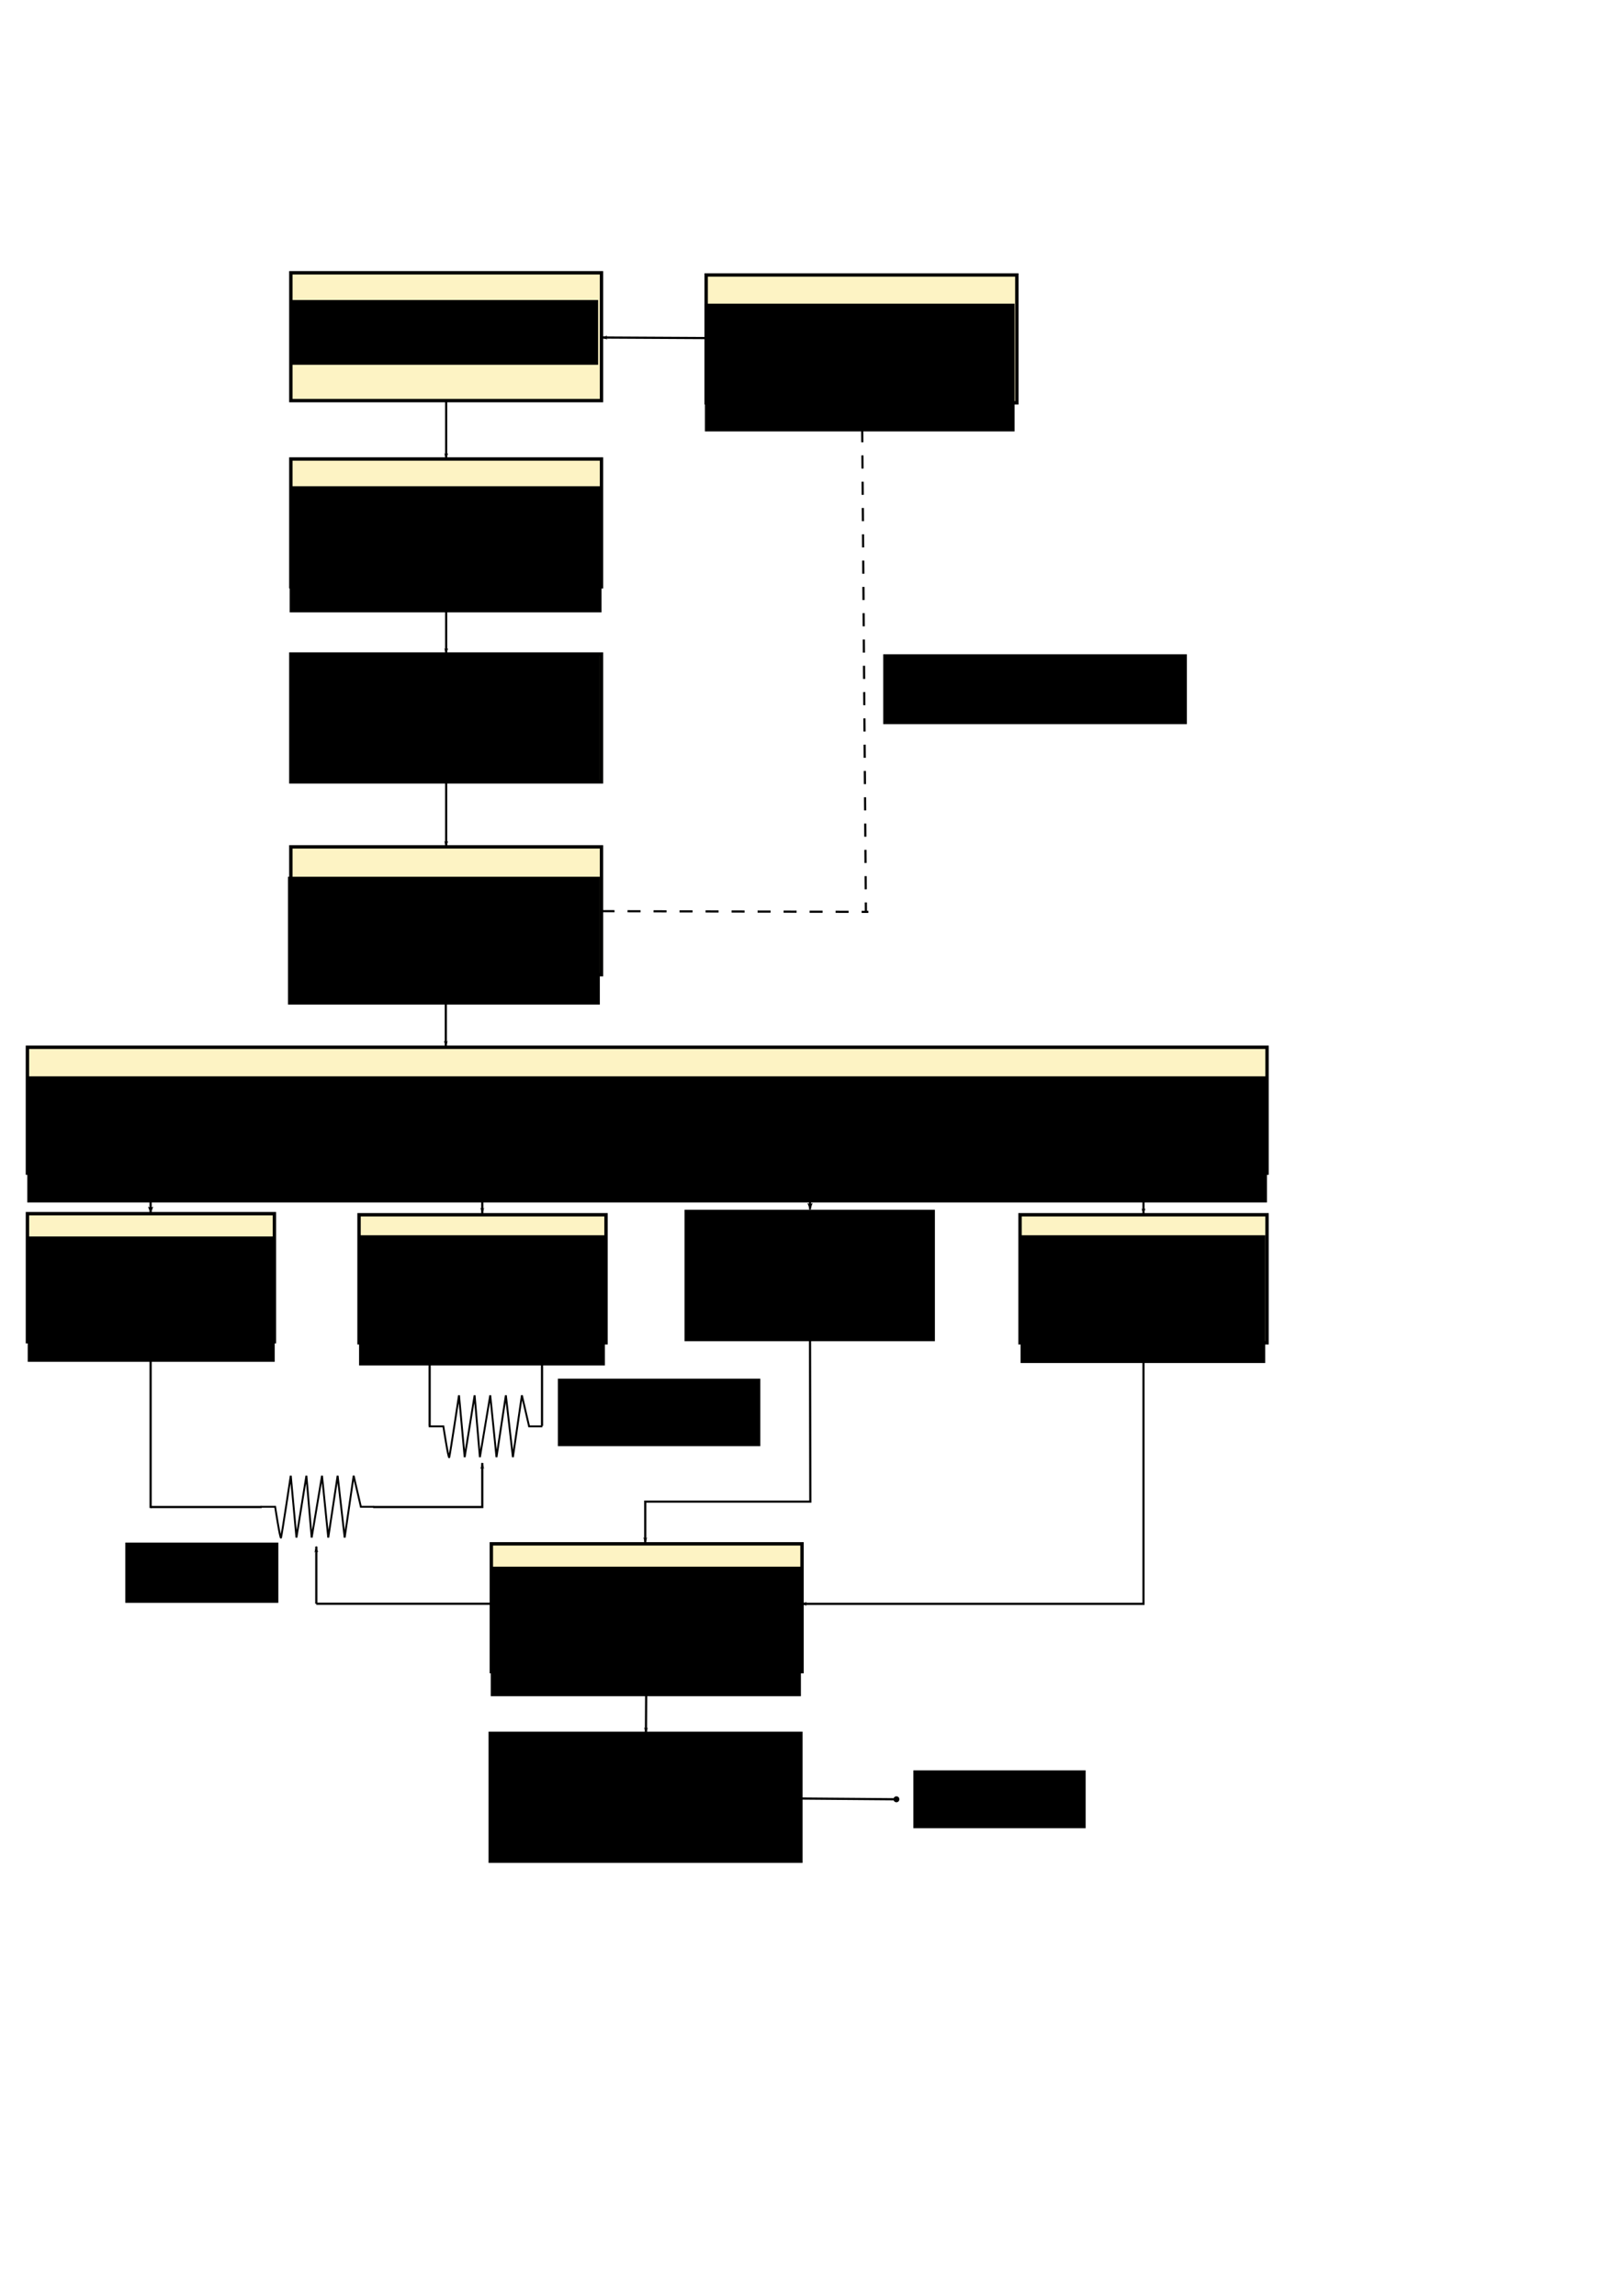 <?xml version="1.0" encoding="UTF-8" standalone="no"?>
<!-- Created with Inkscape (http://www.inkscape.org/) -->

<svg
   xmlns:dc="http://purl.org/dc/elements/1.1/"
   xmlns:cc="http://creativecommons.org/ns#"
   xmlns:rdf="http://www.w3.org/1999/02/22-rdf-syntax-ns#"
   xmlns:svg="http://www.w3.org/2000/svg"
   xmlns="http://www.w3.org/2000/svg"
   xmlns:sodipodi="http://sodipodi.sourceforge.net/DTD/sodipodi-0.dtd"
   xmlns:inkscape="http://www.inkscape.org/namespaces/inkscape"
   width="744.094"
   height="1052.362"
   id="svg2"
   version="1.1"
   inkscape:version="0.47pre4 r22446"
   sodipodi:docname="yc20-block.svg">
  <defs
     id="defs4">
    <marker
       inkscape:stockid="DotL"
       orient="auto"
       refY="0.0"
       refX="0.0"
       id="DotL"
       style="overflow:visible">
      <path
         id="path3956"
         d="M -2.5,-1.0 C -2.5,1.76 -4.74,4.0 -7.5,4.0 C -10.26,4.0 -12.5,1.76 -12.5,-1.0 C -12.5,-3.76 -10.26,-6.0 -7.5,-6.0 C -4.74,-6.0 -2.5,-3.76 -2.5,-1.0 z "
         style="fill-rule:evenodd;stroke:#000000;stroke-width:1.0pt;marker-start:none;marker-end:none"
         transform="scale(0.8) translate(7.4, 1)" />
    </marker>
    <marker
       inkscape:stockid="Arrow2Lend"
       orient="auto"
       refY="0.0"
       refX="0.0"
       id="Arrow2Lend"
       style="overflow:visible;">
      <path
         id="path3915"
         style="font-size:12.0;fill-rule:evenodd;stroke-width:0.625;stroke-linejoin:round;"
         d="M 8.719,4.034 L -2.207,0.016 L 8.719,-4.002 C 6.973,-1.63 6.983,1.616 8.719,4.034 z "
         transform="scale(1.1) rotate(180) translate(1,0)" />
    </marker>
    <marker
       inkscape:stockid="Arrow1Lstart"
       orient="auto"
       refY="0.0"
       refX="0.0"
       id="Arrow1Lstart"
       style="overflow:visible">
      <path
         id="path4214"
         d="M 0.0,0.0 L 5.0,-5.0 L -12.5,0.0 L 5.0,5.0 L 0.0,0.0 z "
         style="fill-rule:evenodd;stroke:#000000;stroke-width:1.0pt;marker-start:none"
         transform="scale(0.8) translate(12.5,0)" />
    </marker>
    <marker
       inkscape:stockid="Arrow1Lend"
       orient="auto"
       refY="0.0"
       refX="0.0"
       id="Arrow1Lend"
       style="overflow:visible;">
      <path
         id="path4217"
         d="M 0.0,0.0 L 5.0,-5.0 L -12.5,0.0 L 5.0,5.0 L 0.0,0.0 z "
         style="fill-rule:evenodd;stroke:#000000;stroke-width:1.0pt;marker-start:none;"
         transform="scale(0.8) rotate(180) translate(12.5,0)" />
    </marker>
    <inkscape:perspective
       sodipodi:type="inkscape:persp3d"
       inkscape:vp_x="0 : 526.18109 : 1"
       inkscape:vp_y="0 : 1000 : 0"
       inkscape:vp_z="744.09448 : 526.18109 : 1"
       inkscape:persp3d-origin="372.04724 : 350.78739 : 1"
       id="perspective10" />
    <inkscape:perspective
       id="perspective2828"
       inkscape:persp3d-origin="0.5 : 0.33333333 : 1"
       inkscape:vp_z="1 : 0.5 : 1"
       inkscape:vp_y="0 : 1000 : 0"
       inkscape:vp_x="0 : 0.5 : 1"
       sodipodi:type="inkscape:persp3d" />
    <inkscape:perspective
       id="perspective2850"
       inkscape:persp3d-origin="0.5 : 0.33333333 : 1"
       inkscape:vp_z="1 : 0.5 : 1"
       inkscape:vp_y="0 : 1000 : 0"
       inkscape:vp_x="0 : 0.5 : 1"
       sodipodi:type="inkscape:persp3d" />
    <inkscape:perspective
       id="perspective2850-8"
       inkscape:persp3d-origin="0.5 : 0.33333333 : 1"
       inkscape:vp_z="1 : 0.5 : 1"
       inkscape:vp_y="0 : 1000 : 0"
       inkscape:vp_x="0 : 0.5 : 1"
       sodipodi:type="inkscape:persp3d" />
    <inkscape:perspective
       id="perspective2881"
       inkscape:persp3d-origin="0.5 : 0.33333333 : 1"
       inkscape:vp_z="1 : 0.5 : 1"
       inkscape:vp_y="0 : 1000 : 0"
       inkscape:vp_x="0 : 0.5 : 1"
       sodipodi:type="inkscape:persp3d" />
    <inkscape:perspective
       id="perspective2903"
       inkscape:persp3d-origin="0.5 : 0.33333333 : 1"
       inkscape:vp_z="1 : 0.5 : 1"
       inkscape:vp_y="0 : 1000 : 0"
       inkscape:vp_x="0 : 0.5 : 1"
       sodipodi:type="inkscape:persp3d" />
    <inkscape:perspective
       id="perspective2925"
       inkscape:persp3d-origin="0.5 : 0.33333333 : 1"
       inkscape:vp_z="1 : 0.5 : 1"
       inkscape:vp_y="0 : 1000 : 0"
       inkscape:vp_x="0 : 0.5 : 1"
       sodipodi:type="inkscape:persp3d" />
    <inkscape:perspective
       id="perspective2947"
       inkscape:persp3d-origin="0.5 : 0.33333333 : 1"
       inkscape:vp_z="1 : 0.5 : 1"
       inkscape:vp_y="0 : 1000 : 0"
       inkscape:vp_x="0 : 0.5 : 1"
       sodipodi:type="inkscape:persp3d" />
    <inkscape:perspective
       id="perspective2947-2"
       inkscape:persp3d-origin="0.5 : 0.33333333 : 1"
       inkscape:vp_z="1 : 0.5 : 1"
       inkscape:vp_y="0 : 1000 : 0"
       inkscape:vp_x="0 : 0.5 : 1"
       sodipodi:type="inkscape:persp3d" />
    <inkscape:perspective
       id="perspective2947-3"
       inkscape:persp3d-origin="0.5 : 0.33333333 : 1"
       inkscape:vp_z="1 : 0.5 : 1"
       inkscape:vp_y="0 : 1000 : 0"
       inkscape:vp_x="0 : 0.5 : 1"
       sodipodi:type="inkscape:persp3d" />
    <inkscape:perspective
       id="perspective2987"
       inkscape:persp3d-origin="0.5 : 0.33333333 : 1"
       inkscape:vp_z="1 : 0.5 : 1"
       inkscape:vp_y="0 : 1000 : 0"
       inkscape:vp_x="0 : 0.5 : 1"
       sodipodi:type="inkscape:persp3d" />
    <inkscape:perspective
       id="perspective2987-3"
       inkscape:persp3d-origin="0.5 : 0.33333333 : 1"
       inkscape:vp_z="1 : 0.5 : 1"
       inkscape:vp_y="0 : 1000 : 0"
       inkscape:vp_x="0 : 0.5 : 1"
       sodipodi:type="inkscape:persp3d" />
    <inkscape:perspective
       id="perspective2874"
       inkscape:persp3d-origin="0.5 : 0.33333333 : 1"
       inkscape:vp_z="1 : 0.5 : 1"
       inkscape:vp_y="0 : 1000 : 0"
       inkscape:vp_x="0 : 0.5 : 1"
       sodipodi:type="inkscape:persp3d" />
    <inkscape:perspective
       id="perspective2874-9"
       inkscape:persp3d-origin="0.5 : 0.33333333 : 1"
       inkscape:vp_z="1 : 0.5 : 1"
       inkscape:vp_y="0 : 1000 : 0"
       inkscape:vp_x="0 : 0.5 : 1"
       sodipodi:type="inkscape:persp3d" />
    <inkscape:perspective
       id="perspective5121"
       inkscape:persp3d-origin="0.5 : 0.33333333 : 1"
       inkscape:vp_z="1 : 0.5 : 1"
       inkscape:vp_y="0 : 1000 : 0"
       inkscape:vp_x="0 : 0.5 : 1"
       sodipodi:type="inkscape:persp3d" />
  </defs>
  <sodipodi:namedview
     id="base"
     pagecolor="#ffffff"
     bordercolor="#666666"
     borderopacity="1.0"
     inkscape:pageopacity="0.0"
     inkscape:pageshadow="2"
     inkscape:zoom="0.90509668"
     inkscape:cx="349.28481"
     inkscape:cy="598.31987"
     inkscape:document-units="px"
     inkscape:current-layer="layer1"
     showgrid="false"
     inkscape:snap-global="true"
     showguides="true"
     inkscape:guide-bbox="true"
     inkscape:window-width="1920"
     inkscape:window-height="1126"
     inkscape:window-x="0"
     inkscape:window-y="25"
     inkscape:window-maximized="1"
     inkscape:snap-page="false">
    <sodipodi:guide
       orientation="1,0"
       position="133.34,754.079"
       id="guide3036" />
    <sodipodi:guide
       orientation="1,0"
       position="221.109,426.75"
       id="guide3038" />
    <sodipodi:guide
       orientation="0,1"
       position="123.929,693.929"
       id="guide5219" />
    <sodipodi:guide
       orientation="0,1"
       position="85.714,655.714"
       id="guide5221" />
    <sodipodi:guide
       orientation="0,1"
       position="-18.304,674.732"
       id="guide2860" />
    <sodipodi:guide
       orientation="1,0"
       position="204.398,635.567"
       id="guide5176" />
    <sodipodi:guide
       orientation="1,0"
       position="69.053,414.597"
       id="guide6318" />
    <sodipodi:guide
       orientation="1,0"
       position="371.369,446.499"
       id="guide6326" />
    <sodipodi:guide
       orientation="1,0"
       position="524.253,442.218"
       id="guide6332" />
    <sodipodi:guide
       orientation="1,0"
       position="295.825,319.303"
       id="guide6366" />
    <sodipodi:guide
       orientation="0,1"
       position="221.109,317.188"
       id="guide6744" />
  </sodipodi:namedview>
  <g
     inkscape:label="Layer 1"
     inkscape:groupmode="layer"
     id="layer1">
    <rect
       style="fill:#fdf3c4;fill-opacity:1;stroke:#000000;stroke-width:1.552;stroke-linecap:butt;stroke-linejoin:miter;stroke-miterlimit:4;stroke-opacity:1;stroke-dasharray:none;stroke-dashoffset:0"
       id="rect2816"
       width="142.431"
       height="58.589"
       x="133.34"
       y="125.042" />
    <rect
       style="fill:#fdf3c4;fill-opacity:1;stroke:#000000;stroke-width:1.552;stroke-linecap:butt;stroke-linejoin:miter;stroke-miterlimit:4;stroke-opacity:1;stroke-dasharray:none;stroke-dashoffset:0"
       id="rect2816-7"
       width="142.431"
       height="58.589"
       x="133.34"
       y="210.4" />
    <rect
       style="fill:#fdf3c4;fill-opacity:1;stroke:#000000;stroke-width:1.552;stroke-linecap:butt;stroke-linejoin:miter;stroke-miterlimit:4;stroke-opacity:1;stroke-dasharray:none;stroke-dashoffset:0"
       id="rect2816-7-9"
       width="142.431"
       height="58.589"
       x="133.34"
       y="299.799" />
    <rect
       style="fill:#fdf3c4;fill-opacity:1;stroke:#000000;stroke-width:1.552;stroke-linecap:butt;stroke-linejoin:miter;stroke-miterlimit:4;stroke-opacity:1;stroke-dasharray:none;stroke-dashoffset:0"
       id="rect2816-7-1"
       width="142.431"
       height="58.589"
       x="133.34"
       y="388.187" />
    <rect
       style="fill:#fdf3c4;fill-opacity:1;stroke:#000000;stroke-width:1.552;stroke-linecap:butt;stroke-linejoin:miter;stroke-miterlimit:4;stroke-opacity:1;stroke-dasharray:none;stroke-dashoffset:0"
       id="rect2816-1"
       width="142.431"
       height="58.589"
       x="323.754"
       y="126.052" />
    <rect
       style="fill:#fdf3c4;fill-opacity:1;stroke:#000000;stroke-width:1.552;stroke-linecap:butt;stroke-linejoin:miter;stroke-miterlimit:4;stroke-opacity:1;stroke-dasharray:none;stroke-dashoffset:0"
       id="rect2816-70"
       width="568.326"
       height="57.694"
       x="12.569"
       y="480.053" />
    <rect
       style="fill:#fdf3c4;fill-opacity:1;stroke:#000000;stroke-width:1.552;stroke-linecap:butt;stroke-linejoin:miter;stroke-miterlimit:4;stroke-opacity:1;stroke-dasharray:none;stroke-dashoffset:0"
       id="rect2816-7-1-9"
       width="113.235"
       height="58.687"
       x="12.578"
       y="556.328" />
    <rect
       style="fill:#fdf3c4;fill-opacity:1;stroke:#000000;stroke-width:1.552;stroke-linecap:butt;stroke-linejoin:miter;stroke-miterlimit:4;stroke-opacity:1;stroke-dasharray:none;stroke-dashoffset:0"
       id="rect2816-7-1-9-0"
       width="113.235"
       height="58.687"
       x="164.606"
       y="556.833" />
    <rect
       style="fill:#fdf3c4;fill-opacity:1;stroke:#000000;stroke-width:1.552;stroke-linecap:butt;stroke-linejoin:miter;stroke-miterlimit:4;stroke-opacity:1;stroke-dasharray:none;stroke-dashoffset:0"
       id="rect2816-7-1-9-8"
       width="113.235"
       height="58.687"
       x="314.613"
       y="555.318" />
    <rect
       style="fill:#fdf3c4;fill-opacity:1;stroke:#000000;stroke-width:1.552;stroke-linecap:butt;stroke-linejoin:miter;stroke-miterlimit:4;stroke-opacity:1;stroke-dasharray:none;stroke-dashoffset:0"
       id="rect2816-7-1-9-80"
       width="113.235"
       height="58.687"
       x="467.652"
       y="556.833" />
    <rect
       style="fill:#fdf3c4;fill-opacity:1;stroke:#000000;stroke-width:1.552;stroke-linecap:butt;stroke-linejoin:miter;stroke-miterlimit:4;stroke-opacity:1;stroke-dasharray:none;stroke-dashoffset:0"
       id="rect2816-7-1-2"
       width="142.431"
       height="58.589"
       x="225.264"
       y="707.671" />
    <rect
       style="fill:#fdf3c4;fill-opacity:1;stroke:#000000;stroke-width:1.552;stroke-linecap:butt;stroke-linejoin:miter;stroke-miterlimit:4;stroke-opacity:1;stroke-dasharray:none;stroke-dashoffset:0"
       id="rect2816-7-1-5"
       width="142.431"
       height="58.589"
       x="224.759"
       y="794.544" />
    <path
       style="fill:none;stroke:#000000;stroke-width:1px;stroke-linecap:butt;stroke-linejoin:miter;stroke-opacity:1;marker-mid:none;marker-end:url(#Arrow1Lend)"
       d="m 323.754,154.969 -47.982,-0.255"
       id="path3014"
       inkscape:connector-type="polyline"
       inkscape:connection-start="#rect2816-1"
       inkscape:connection-end="#rect2816" />
    <path
       style="fill:none;stroke:#000000;stroke-width:1px;stroke-linecap:butt;stroke-linejoin:miter;stroke-opacity:1;marker-end:url(#Arrow1Lend)"
       d="m 204.556,183.631 0,26.769"
       id="path3016"
       inkscape:connector-type="polyline"
       inkscape:connection-end="#rect2816-7"
       inkscape:connection-start="#rect2816" />
    <path
       style="fill:none;stroke:#000000;stroke-width:1px;stroke-linecap:butt;stroke-linejoin:miter;stroke-opacity:1;marker-end:url(#Arrow1Lend)"
       d="m 204.556,268.989 0,30.81"
       id="path3018"
       inkscape:connector-type="polyline"
       inkscape:connection-start="#rect2816-7"
       inkscape:connection-end="#rect2816-7-9" />
    <path
       style="fill:none;stroke:#000000;stroke-width:1px;stroke-linecap:butt;stroke-linejoin:miter;stroke-opacity:1;marker-end:url(#Arrow1Lend)"
       d="m 204.556,358.387 0,29.799"
       id="path3020"
       inkscape:connector-type="polyline"
       inkscape:connection-start="#rect2816-7-9"
       inkscape:connection-end="#rect2816-7-1" />
    <path
       style="fill:none;stroke:#000000;stroke-width:1px;stroke-linecap:butt;stroke-linejoin:miter;stroke-opacity:1;marker-end:url(#Arrow1Lend)"
       d="m 296.309,766.26 -0.164,28.284"
       id="path3034"
       inkscape:connector-type="polyline"
       inkscape:connection-start="#rect2816-7-1-2"
       inkscape:connection-end="#rect2816-7-1-5" />
    <path
       style="fill:none;stroke:#000000;stroke-width:0.994;stroke-linecap:butt;stroke-linejoin:miter;stroke-opacity:1;stroke-miterlimit:4;stroke-dasharray:5.963,5.963;stroke-dashoffset:0"
       d="m 275.769,417.66 122.347,0.329"
       id="path3833"
       inkscape:connector-type="polyline" />
    <path
       style="fill:none;stroke:#000000;stroke-width:1.005;stroke-linecap:butt;stroke-linejoin:miter;stroke-opacity:1;marker-end:none;marker-start:url(#Arrow1Lstart);stroke-miterlimit:4;stroke-dasharray:6.027,6.027;stroke-dashoffset:0"
       d="m 395.2,184.643 1.788,232.989"
       id="path3835"
       inkscape:connector-type="polyline" />
    <path
       style="fill:none;stroke:#000000;stroke-width:0.863px;stroke-linecap:butt;stroke-linejoin:miter;stroke-opacity:1"
       d="m 196.56,653.831 c 2.507,0 6.714,0 6.714,0 0,0 2.328,15.179 2.686,14.119 0.358,-1.061 4.476,-28.37 4.476,-28.37 l 2.596,28.37 4.566,-28.37 2.417,28.37 4.745,-28.37 2.865,28.37 4.297,-28.37 3.223,28.37 4.118,-28.37 3.312,14.251 6.087,0"
       id="path5217-8"
       sodipodi:nodetypes="ccsccccccccccc" />
    <path
       style="fill:none;stroke:#000000;stroke-width:0.863px;stroke-linecap:butt;stroke-linejoin:miter;stroke-opacity:1"
       d="m 119.432,690.689 c 2.507,0 6.714,0 6.714,0 0,0 2.328,15.179 2.686,14.119 0.358,-1.061 4.476,-28.37 4.476,-28.37 l 2.596,28.37 4.566,-28.37 2.417,28.37 4.745,-28.37 2.865,28.37 4.297,-28.37 3.223,28.37 4.118,-28.37 3.312,14.251 6.087,0"
       id="path5217-9"
       sodipodi:nodetypes="ccsccccccccccc" />
    <path
       style="fill:none;stroke:#000000;stroke-width:1px;stroke-linecap:butt;stroke-linejoin:miter;stroke-opacity:1"
       d="m 248.498,653.604 0,-37.881"
       id="path2909" />
    <path
       style="fill:none;stroke:#000000;stroke-width:1px;stroke-linecap:butt;stroke-linejoin:miter;stroke-opacity:1"
       d="m 196.98,653.604 0,-38.26"
       id="path2913" />
    <path
       style="fill:none;stroke:#000000;stroke-width:1px;stroke-linecap:butt;stroke-linejoin:miter;stroke-opacity:1"
       d="m 69.053,615.116 0,76.144"
       id="path2915"
       sodipodi:nodetypes="cc" />
    <path
       style="fill:none;stroke:#000000;stroke-width:1px;stroke-linecap:butt;stroke-linejoin:miter;stroke-opacity:1"
       d="m 120.015,690.799 -50.961,0"
       id="path2917"
       sodipodi:nodetypes="cc" />
    <path
       style="fill:none;stroke:#000000;stroke-width:1px;stroke-linecap:butt;stroke-linejoin:miter;stroke-opacity:1;marker-mid:none;marker-end:url(#Arrow1Lend)"
       d="m 171.045,690.799 50.064,0 0,-20.164"
       id="path2919"
       sodipodi:nodetypes="ccc" />
    <path
       style="fill:none;stroke:#000000;stroke-width:1px;stroke-linecap:butt;stroke-linejoin:miter;stroke-opacity:1;marker-end:none;marker-start:url(#Arrow1Lstart)"
       d="m 145.012,708.918 0,26.213"
       id="path4345"
       sodipodi:nodetypes="cc" />
    <path
       style="fill:none;stroke:#000000;stroke-width:1px;stroke-linecap:butt;stroke-linejoin:miter;stroke-opacity:1"
       d="m 145.012,735.131 79.747,0"
       id="path4349" />
    <path
       style="fill:none;stroke:#000000;stroke-width:1px;stroke-linecap:butt;stroke-linejoin:miter;stroke-opacity:1;marker-end:url(#DotL)"
       d="m 367.19,824.41 43.815,0.352"
       id="path4915"
       inkscape:connector-type="polyline"
       inkscape:connection-start="#rect2816-7-1-5" />
    <flowRoot
       xml:space="preserve"
       id="flowRoot5105"
       style="font-size:22px;font-style:normal;font-weight:normal;text-align:center;writing-mode:lr;text-anchor:middle;fill:#000000;fill-opacity:1;stroke:none;font-family:Bitstream Vera Sans"
       transform="translate(0,12.5)"><flowRegion
         id="flowRegion5107"><rect
           id="rect5109"
           width="141.406"
           height="29.688"
           x="132.812"
           y="125.018"
           style="font-size:22px;text-align:center;writing-mode:lr-tb;text-anchor:middle" /></flowRegion><flowPara
         id="flowPara5111">Oscillators</flowPara></flowRoot>    <flowRoot
       xml:space="preserve"
       id="flowRoot5144"
       style="font-size:22px;font-style:normal;font-weight:normal;text-align:center;text-anchor:middle;fill:#000000;fill-opacity:1;stroke:none;font-family:Bitstream Vera Sans"
       transform="translate(0,12.706)"><flowRegion
         id="flowRegion5146"><rect
           id="rect5148"
           width="142.969"
           height="57.812"
           x="132.812"
           y="210.175"
           style="font-size:22px;text-align:center;text-anchor:middle" /></flowRegion><flowPara
         id="flowPara5150">Dividers</flowPara></flowRoot>    <flowRoot
       xml:space="preserve"
       id="flowRoot5152"
       style="font-size:22px;font-style:normal;font-weight:normal;fill:#000000;fill-opacity:1;stroke:none;font-family:Bitstream Vera Sans;text-anchor:middle;text-align:center"><flowRegion
         id="flowRegion5154"><rect
           id="rect5156"
           width="142.188"
           height="58.594"
           x="132.812"
           y="299.237"
           style="font-size:22px;text-anchor:middle;text-align:center" /></flowRegion><flowPara
         id="flowPara5158">Wave transformer</flowPara></flowRoot>    <flowRoot
       xml:space="preserve"
       id="flowRoot5160"
       style="font-size:22px;font-style:normal;font-weight:normal;text-align:center;text-anchor:middle;fill:#000000;fill-opacity:1;stroke:none;font-family:Bitstream Vera Sans"
       transform="translate(0,13.589)"><flowRegion
         id="flowRegion5162"><rect
           id="rect5164"
           width="142.969"
           height="58.594"
           x="132.031"
           y="388.3"
           style="font-size:22px;text-align:center;text-anchor:middle" /></flowRegion><flowPara
         id="flowPara5166">Keyboard</flowPara></flowRoot>    <flowRoot
       xml:space="preserve"
       id="flowRoot5168"
       style="font-size:22px;font-style:normal;font-weight:normal;text-align:center;text-anchor:middle;fill:#000000;fill-opacity:1;stroke:none;font-family:Bitstream Vera Sans"
       transform="translate(0,13.258)"><flowRegion
         id="flowRegion5170"><rect
           id="rect5172"
           width="141.974"
           height="58.557"
           x="323.17"
           y="125.942"
           style="font-size:22px;text-align:center;text-anchor:middle" /></flowRegion><flowPara
         id="flowPara5174">Vibrato</flowPara></flowRoot>    <path
       style="fill:none;stroke:#000000;stroke-width:1px;stroke-linecap:butt;stroke-linejoin:miter;stroke-opacity:1;marker-end:url(#Arrow1Lend)"
       d="m 204.398,446.902 0,32.869"
       id="path5178" />
    <path
       style="fill:none;stroke:#000000;stroke-width:1px;stroke-linecap:butt;stroke-linejoin:miter;stroke-opacity:1;marker-end:url(#Arrow2Lend)"
       d="m 69.053,537.776 0,18.23"
       id="path5556" />
    <path
       style="fill:none;stroke:#000000;stroke-width:1px;stroke-linecap:butt;stroke-linejoin:miter;stroke-opacity:1;marker-end:url(#Arrow1Lend)"
       d="m 221.109,537.776 0,18.506"
       id="path5558" />
    <path
       style="fill:none;stroke:#000000;stroke-width:1px;stroke-linecap:butt;stroke-linejoin:miter;stroke-opacity:1;marker-end:url(#Arrow2Lend)"
       d="m 371.369,537.776 0,16.573"
       id="path5560" />
    <path
       style="fill:none;stroke:#000000;stroke-width:1px;stroke-linecap:butt;stroke-linejoin:miter;stroke-opacity:1;marker-end:url(#Arrow1Lend)"
       d="m 524.253,538.329 0,18.23"
       id="path5562" />
    <flowRoot
       xml:space="preserve"
       id="flowRoot6334"
       style="font-size:22;font-style:normal;font-weight:normal;text-align:center;text-anchor:middle;fill:#000000;fill-opacity:1;stroke:none;font-family:Bitstream Vera Sans"><flowRegion
         id="flowRegion6336"><rect
           id="rect6338"
           width="142.578"
           height="59.375"
           x="224.609"
           y="794.159"
           style="font-size:22;text-align:center;text-anchor:middle" /></flowRegion><flowPara
         id="flowPara6342">Volume pedal</flowPara></flowRoot>    <flowRoot
       xml:space="preserve"
       id="flowRoot6344"
       style="font-size:22px;font-style:normal;font-weight:normal;text-align:center;text-anchor:middle;fill:#000000;fill-opacity:1;stroke:none;font-family:Bitstream Vera Sans"
       transform="translate(0,13.672)"><flowRegion
         id="flowRegion6346"><rect
           id="rect6348"
           width="568.359"
           height="57.812"
           x="12.5"
           y="479.706"
           style="font-size:22px;text-align:center;text-anchor:middle" /></flowRegion><flowPara
         id="flowPara6350">Bus bars</flowPara></flowRoot>    <flowRoot
       xml:space="preserve"
       id="flowRoot6352"
       style="font-size:22px;font-style:normal;font-weight:normal;text-align:center;text-anchor:middle;fill:#000000;fill-opacity:1;stroke:none;font-family:Bitstream Vera Sans"
       transform="translate(0,11.093)"><flowRegion
         id="flowRegion6354"><rect
           id="rect6356"
           width="142.188"
           height="59.375"
           x="225"
           y="707.05"
           style="font-size:22px;text-align:center;text-anchor:middle" /></flowRegion><flowPara
         id="flowPara6358">Pre-amp</flowPara></flowRoot>    <path
       style="fill:none;stroke:#000000;stroke-width:1px;stroke-linecap:butt;stroke-linejoin:miter;stroke-opacity:1;marker-end:url(#Arrow1Lend)"
       d="m 371.369,614.564 0.138,73.749 -75.683,0 0,19.059"
       id="path6364"
       sodipodi:nodetypes="cccc" />
    <path
       style="fill:none;stroke:#000000;stroke-width:1px;stroke-linecap:butt;stroke-linejoin:miter;stroke-opacity:1;marker-end:url(#Arrow1Lend)"
       d="m 524.253,615.643 0,119.531 -157.066,0"
       id="path6746" />
    <flowRoot
       xml:space="preserve"
       id="flowRoot6936"
       style="font-size:22px;font-style:normal;font-weight:normal;fill:#000000;fill-opacity:1;stroke:none;font-family:Bitstream Vera Sans;text-anchor:middle;text-align:center"><flowRegion
         id="flowRegion6938"><rect
           id="rect6940"
           width="78.997"
           height="26.517"
           x="418.74"
           y="811.504"
           style="text-anchor:middle;text-align:center" /></flowRegion><flowPara
         id="flowPara6942">Output</flowPara></flowRoot>    <flowRoot
       xml:space="preserve"
       id="flowRoot6944"
       style="font-size:22px;font-style:normal;font-weight:normal;text-align:center;text-anchor:middle;fill:#000000;fill-opacity:1;stroke:none;font-family:Bitstream Vera Sans"
       transform="translate(0,9.944)"><flowRegion
         id="flowRegion6946"><rect
           id="rect6948"
           width="113.248"
           height="57.452"
           x="12.706"
           y="556.835"
           style="text-align:center;text-anchor:middle" /></flowRegion><flowPara
         id="flowPara6950">Manual I</flowPara></flowRoot>    <flowRoot
       xml:space="preserve"
       id="flowRoot6952"
       style="font-size:22px;font-style:normal;font-weight:normal;text-align:center;text-anchor:middle;fill:#000000;fill-opacity:1;stroke:none;font-family:Bitstream Vera Sans"
       transform="translate(0,9.944)"><flowRegion
         id="flowRegion6954"><rect
           id="rect6956"
           width="112.695"
           height="59.662"
           x="164.623"
           y="556.283"
           style="text-align:center;text-anchor:middle" /></flowRegion><flowPara
         id="flowPara6958">Manual II</flowPara></flowRoot>    <flowRoot
       xml:space="preserve"
       id="flowRoot6960"
       style="font-size:22px;font-style:normal;font-weight:normal;fill:#000000;fill-opacity:1;stroke:none;font-family:Bitstream Vera Sans;text-anchor:middle;text-align:center"><flowRegion
         id="flowRegion6962"><rect
           id="rect6964"
           width="113.248"
           height="58.557"
           x="314.331"
           y="555.178"
           style="text-anchor:middle;text-align:center" /></flowRegion><flowPara
         id="flowPara6966">Bass manual</flowPara></flowRoot>    <flowRoot
       xml:space="preserve"
       id="flowRoot6968"
       style="font-size:21px;font-style:normal;font-weight:normal;text-align:center;text-anchor:middle;fill:#000000;fill-opacity:1;stroke:none;font-family:Bitstream Vera Sans"
       transform="translate(0,9.944)"><flowRegion
         id="flowRegion6970"><rect
           id="rect6972"
           width="112.143"
           height="58.557"
           x="467.906"
           y="556.283"
           style="font-size:21px;text-align:center;text-anchor:middle" /></flowRegion><flowPara
         id="flowPara6974">Percussion</flowPara></flowRoot>    <flowRoot
       xml:space="preserve"
       id="flowRoot7168"
       style="font-size:16px;font-style:normal;font-weight:normal;fill:#000000;fill-opacity:1;stroke:none;font-family:Bitstream Vera Sans"><flowRegion
         id="flowRegion7170"><rect
           id="rect7172"
           width="70.158"
           height="27.621"
           x="57.452"
           y="707.095" /></flowRegion><flowPara
         id="flowPara7174">Balance</flowPara></flowRoot>    <flowRoot
       xml:space="preserve"
       id="flowRoot7176"
       style="font-size:16px;font-style:normal;font-weight:normal;fill:#000000;fill-opacity:1;stroke:none;font-family:Bitstream Vera Sans"><flowRegion
         id="flowRegion7178"><rect
           id="rect7180"
           width="92.808"
           height="30.936"
           x="255.774"
           y="631.965" /></flowRegion><flowPara
         id="flowPara7182">Brightness</flowPara></flowRoot>    <flowRoot
       xml:space="preserve"
       id="flowRoot7184"
       style="font-size:16px;font-style:italic;font-weight:normal;fill:#000000;fill-opacity:1;stroke:none;font-family:Bitstream Vera Sans;-inkscape-font-specification:AlArabiya Italic"
       transform="translate(-0.551,-3.37)"><flowRegion
         id="flowRegion7186"><rect
           id="rect7188"
           width="139.212"
           height="32.041"
           x="405.482"
           y="303.271"
           style="font-style:italic;-inkscape-font-specification:AlArabiya Italic" /></flowRegion><flowPara
         id="flowPara7190">Touch vibrato</flowPara></flowRoot>  </g>
</svg>
